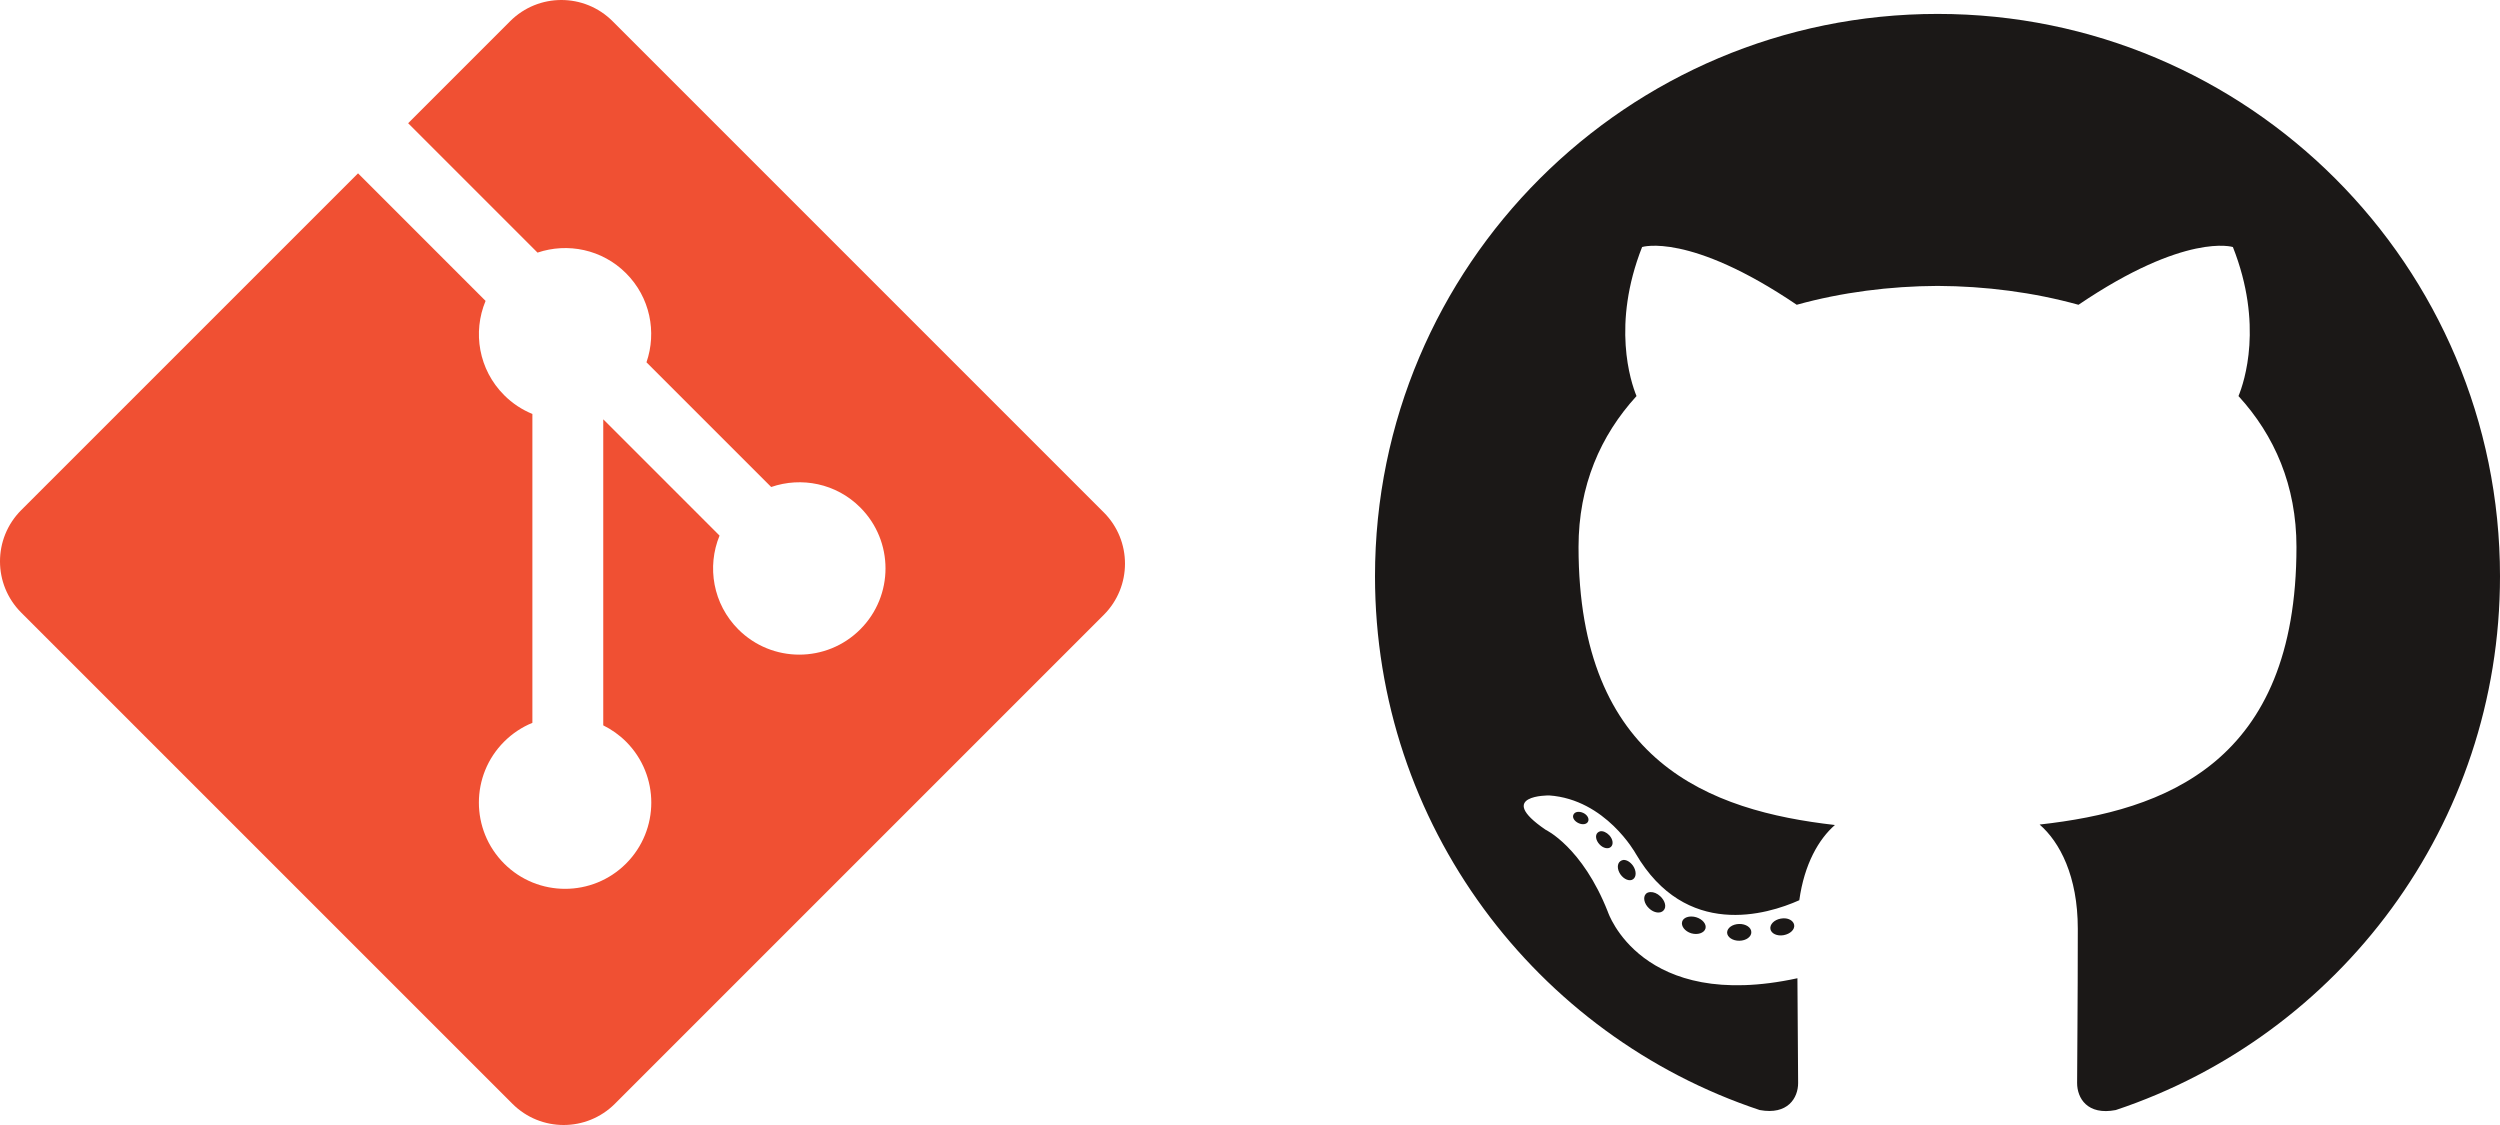<svg xmlns="http://www.w3.org/2000/svg" width="400" height="180"><path d="M176.604 81.983L98.014 3.395c-4.523-4.527-11.864-4.527-16.393 0l-16.317 16.32 20.7 20.703c4.81-1.625 10.328-.534 14.162 3.3 3.857 3.858 4.937 9.423 3.27 14.25L123.39 77.92c4.827-1.664 10.394-.59 14.25 3.273 5.388 5.386 5.388 14.116 0 19.506-5.39 5.39-14.12 5.39-19.512 0-4.052-4.056-5.054-10.01-3-15.003L96.52 67.09v48.967c1.313.65 2.553 1.516 3.647 2.607 5.387 5.387 5.387 14.116 0 19.51-5.387 5.386-14.122 5.386-19.505 0-5.387-5.394-5.387-14.123 0-19.51 1.332-1.33 2.874-2.336 4.52-3.01v-49.42c-1.646-.673-3.185-1.67-4.52-3.01-4.08-4.08-5.062-10.068-2.97-15.08l-20.406-20.41L3.394 81.62c-4.526 4.53-4.526 11.87 0 16.397l78.594 78.588c4.524 4.527 11.863 4.527 16.394 0l78.222-78.223c4.528-4.528 4.528-11.873 0-16.4" fill="#f05033"/><path d="M310.02 2.227c-49.7 0-90.02 40.274-90.02 89.98 0 39.766 25.792 73.5 61.552 85.4 4.498.833 6.148-1.945 6.148-4.322 0-2.147-.073-9.247-.112-16.767-25.038 5.444-30.33-10.62-30.33-10.62-4.093-10.402-9.984-13.152-9.984-13.152-8.166-5.585.596-5.477.596-5.477 9.038.633 13.823 9.277 13.823 9.277 8.027 13.758 21.058 9.79 26.194 7.49.807-5.818 3.126-9.79 5.7-12.036-19.99-2.275-41.022-10-41.022-44.486 0-9.826 3.52-17.842 9.277-24.144-.934-2.27-3.992-11.45.894-23.847 0 0 7.542-2.403 24.74 9.24 7.18-1.993 14.894-2.983 22.543-3.017 7.647.034 15.348 1.024 22.54 3.018 17.18-11.644 24.703-9.24 24.703-9.24 4.9 12.396 1.83 21.577.895 23.846 5.77 6.302 9.277 14.318 9.277 24.144 0 34.567-21.056 42.185-41.097 44.413 3.228 2.793 6.11 8.258 6.11 16.655 0 12.042-.11 21.738-.11 24.703 0 2.395 1.622 5.206 6.184 4.322C374.262 165.693 400 131.96 400 92.207c0-49.706-40.277-89.98-89.98-89.98zm-57.68 127.688c-.28.05-.498.217-.595.447-.212.448.167 1.048.82 1.34.64.308 1.33.19 1.527-.26.227-.448-.128-1.083-.782-1.378-.326-.153-.687-.2-.97-.15zm3.69 3.092c-.148.03-.3.125-.41.224-.435.405-.29 1.236.298 1.864.57.63 1.396.808 1.826.41.448-.403.328-1.228-.26-1.863-.444-.47-1.01-.718-1.454-.633zm3.726 4.583c-.17.01-.345.09-.485.186-.562.385-.55 1.324 0 2.124.56.8 1.462 1.166 2.013.783.564-.392.55-1.348 0-2.16-.423-.596-1.015-.96-1.527-.933zm4.322 5.142c-.3.014-.558.093-.745.298-.495.544-.266 1.584.52 2.31.77.742 1.818.88 2.31.335.527-.538.26-1.548-.52-2.272-.485-.46-1.066-.695-1.565-.67zm6.557 3.912c-.73-.008-1.33.288-1.49.82-.206.712.435 1.554 1.453 1.863 1.02.3 2.055-.04 2.273-.745.213-.717-.473-1.52-1.49-1.826-.256-.08-.502-.11-.745-.112zm15.053.298c-.24-.026-.516-.01-.782.038-1.044.192-1.77.934-1.64 1.676.133.72 1.08 1.16 2.124.97 1.063-.2 1.805-.916 1.677-1.64-.102-.553-.656-.965-1.38-1.044zm-7.414.894c-1.076.018-1.938.63-1.938 1.38.013.73.9 1.327 1.975 1.303 1.07-.014 1.926-.637 1.9-1.38 0-.737-.866-1.324-1.936-1.304z" fill="#1b1817" fill-rule="evenodd"/></svg>